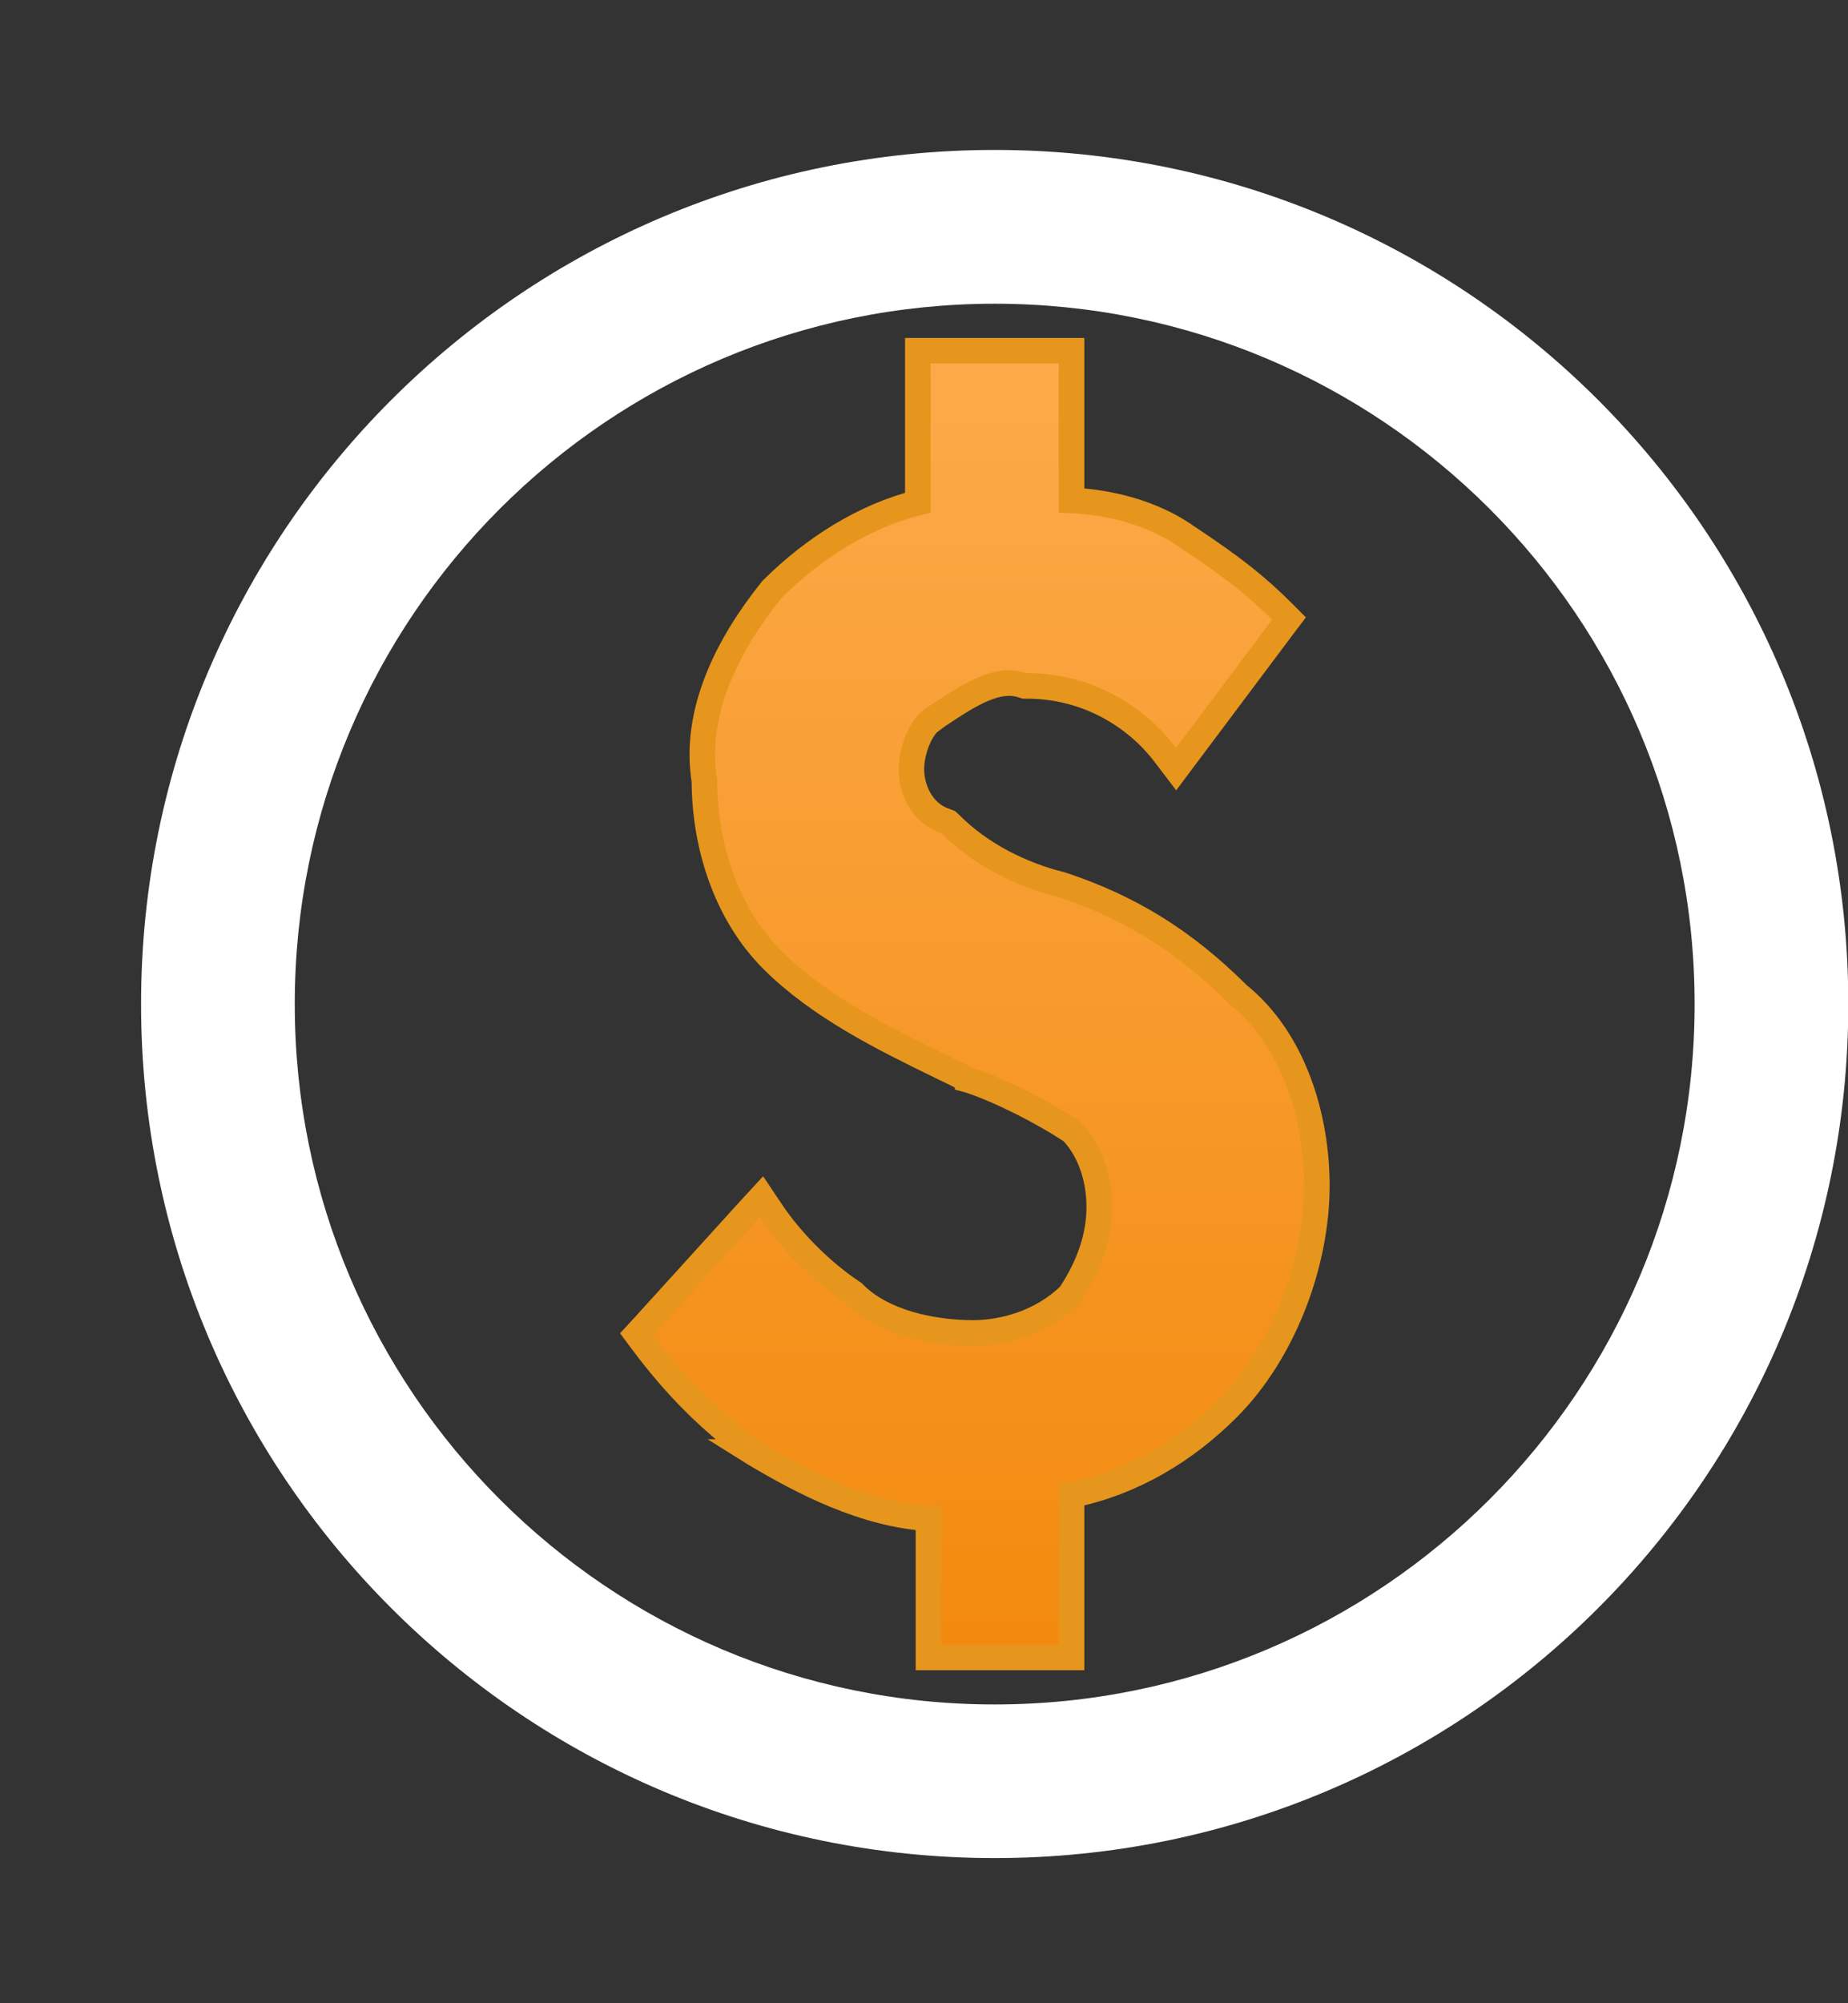 <svg width="12" height="13" viewBox="0 0 12 13" fill="none" xmlns="http://www.w3.org/2000/svg">
<rect x="0" y="0" width="12" height="13" fill="#333333" stroke="none"/>
<path d="M12.002 6.516C12.002 9.577 9.52 12.058 6.459 12.058C3.398 12.058 0.916 9.577 0.916 6.516C0.916 3.455 3.398 0.973 6.459 0.973C9.52 0.973 12.002 3.455 12.002 6.516ZM1.914 6.516C1.914 9.026 3.949 11.061 6.459 11.061C8.969 11.061 11.004 9.026 11.004 6.516C11.004 4.006 8.969 1.971 6.459 1.971C3.949 1.971 1.914 4.006 1.914 6.516Z" fill="white"/>
<path d="M6.901 5.744L6.901 5.744L6.895 5.742C6.629 5.676 6.366 5.544 6.171 5.348L6.157 5.335L6.139 5.328C5.979 5.275 5.918 5.112 5.918 4.991C5.918 4.934 5.933 4.859 5.963 4.791C5.994 4.723 6.035 4.673 6.08 4.65L6.081 4.651L6.089 4.645C6.195 4.575 6.292 4.51 6.387 4.471C6.48 4.432 6.562 4.421 6.64 4.447L6.653 4.451H6.667C7.054 4.451 7.376 4.644 7.57 4.903L7.637 4.991L7.703 4.903L8.327 4.071L8.37 4.014L8.319 3.963C8.105 3.749 7.892 3.607 7.685 3.469L7.683 3.467C7.48 3.332 7.22 3.26 6.958 3.247V2.359V2.276H6.875H6.043H5.96V2.359V3.262C5.617 3.347 5.283 3.556 5.014 3.824L5.014 3.824L5.008 3.831C4.728 4.181 4.502 4.619 4.574 5.068C4.576 5.498 4.72 5.933 5.014 6.228C5.323 6.536 5.737 6.739 6.106 6.919C6.167 6.948 6.226 6.977 6.283 7.006L6.283 7.007L6.294 7.01C6.492 7.076 6.758 7.209 6.96 7.342C7.076 7.462 7.138 7.644 7.138 7.832C7.138 8.018 7.077 8.208 6.948 8.403C6.761 8.586 6.51 8.65 6.32 8.65C6.051 8.65 5.732 8.581 5.548 8.397L5.542 8.391L5.535 8.386C5.336 8.254 5.136 8.054 5.004 7.855L4.945 7.767L4.873 7.845L4.18 8.608L4.134 8.658L4.175 8.713C4.388 8.997 4.601 9.21 4.885 9.423L4.884 9.423L4.892 9.428C5.217 9.623 5.618 9.828 6.029 9.853V10.673V10.756H6.112H6.875H6.958V10.673V9.703C7.363 9.619 7.701 9.41 7.973 9.138C8.336 8.774 8.551 8.198 8.551 7.694C8.551 7.266 8.41 6.753 8.039 6.454C7.684 6.1 7.328 5.886 6.901 5.744Z" fill="url(#paint0_linear_1_198)" stroke="#E6961D" stroke-width="0.166"/>
<defs>
<linearGradient id="paint0_linear_1_198" x1="6.355" y1="2.359" x2="6.355" y2="10.673" gradientUnits="userSpaceOnUse">
<stop stop-color="#FCAA49"/>
<stop offset="1" stop-color="#F38A0E"/>
</linearGradient>
</defs>
</svg>
